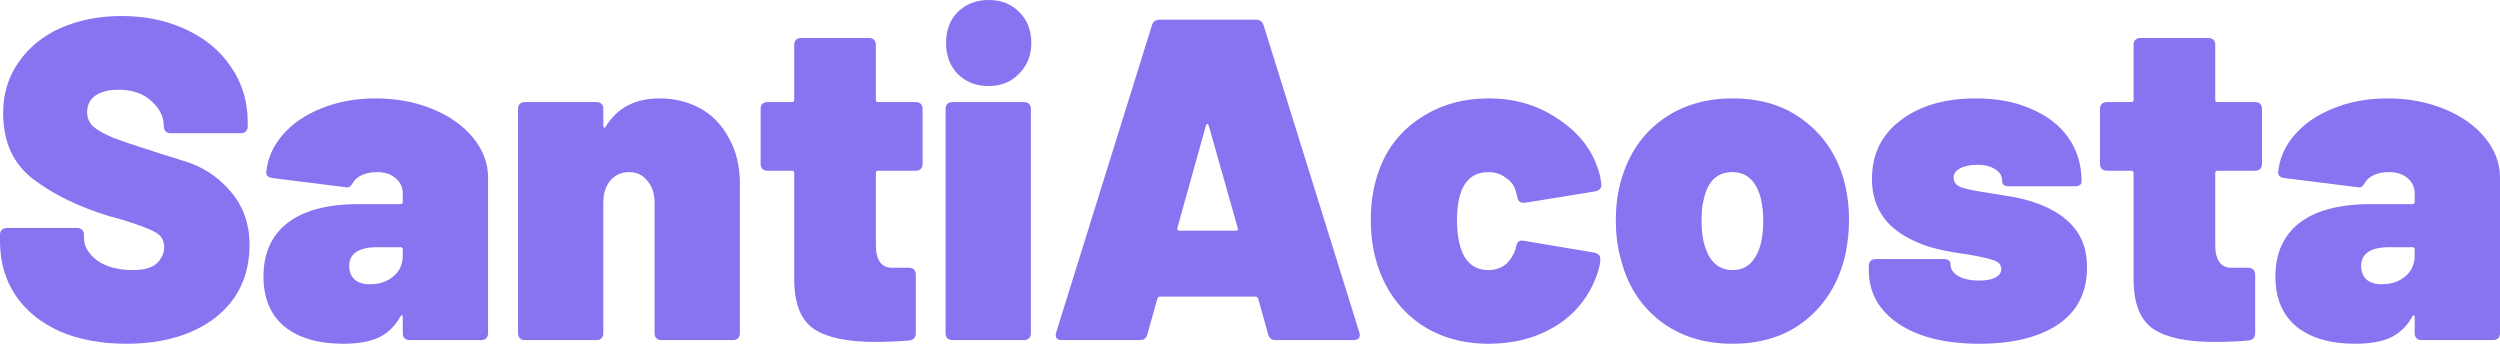 <svg width="160" height="22" viewBox="0 0 160 22" fill="none" xmlns="http://www.w3.org/2000/svg">
<path d="M8.101 22C6.475 22 5.052 21.736 3.833 21.209C2.613 20.662 1.665 19.891 0.987 18.895C0.329 17.899 0 16.747 0 15.438V15.028C0 14.891 0.039 14.784 0.116 14.706C0.194 14.628 0.3 14.588 0.436 14.588H4.936C5.072 14.588 5.178 14.628 5.256 14.706C5.333 14.784 5.372 14.891 5.372 15.028V15.204C5.372 15.751 5.652 16.239 6.214 16.668C6.795 17.079 7.559 17.284 8.508 17.284C9.224 17.284 9.737 17.137 10.047 16.844C10.356 16.532 10.511 16.19 10.511 15.819C10.511 15.389 10.318 15.067 9.93 14.852C9.543 14.637 8.837 14.374 7.811 14.061L6.969 13.827C5.052 13.241 3.446 12.46 2.149 11.483C0.852 10.507 0.203 9.091 0.203 7.236C0.203 6.005 0.532 4.921 1.19 3.984C1.849 3.027 2.749 2.295 3.891 1.787C5.052 1.279 6.349 1.025 7.782 1.025C9.292 1.025 10.656 1.308 11.876 1.875C13.115 2.441 14.083 3.242 14.78 4.277C15.496 5.312 15.854 6.494 15.854 7.822V8.085C15.854 8.222 15.815 8.329 15.738 8.407C15.66 8.486 15.554 8.525 15.418 8.525H10.918C10.782 8.525 10.676 8.486 10.598 8.407C10.521 8.329 10.482 8.222 10.482 8.085V8.056C10.482 7.47 10.221 6.943 9.698 6.474C9.176 5.986 8.469 5.742 7.579 5.742C6.959 5.742 6.465 5.869 6.098 6.122C5.749 6.376 5.575 6.728 5.575 7.177C5.575 7.529 5.701 7.831 5.952 8.085C6.223 8.32 6.63 8.554 7.172 8.788C7.714 9.003 8.546 9.286 9.669 9.638C9.824 9.696 10.502 9.911 11.702 10.282C12.921 10.634 13.938 11.288 14.751 12.245C15.563 13.182 15.97 14.325 15.97 15.672C15.97 16.981 15.641 18.114 14.983 19.071C14.325 20.008 13.405 20.731 12.224 21.238C11.043 21.746 9.669 22 8.101 22Z" fill="#8873F0"/>
<path d="M24.035 6.298C25.351 6.298 26.561 6.523 27.665 6.972C28.768 7.421 29.639 8.036 30.278 8.818C30.916 9.599 31.236 10.448 31.236 11.366V21.326C31.236 21.463 31.197 21.57 31.12 21.648C31.042 21.727 30.936 21.766 30.8 21.766H26.213C26.077 21.766 25.971 21.727 25.893 21.648C25.816 21.57 25.777 21.463 25.777 21.326V20.301C25.777 20.223 25.758 20.184 25.719 20.184C25.7 20.164 25.671 20.184 25.632 20.242C25.303 20.848 24.848 21.297 24.267 21.59C23.686 21.863 22.922 22 21.973 22C20.386 22 19.137 21.639 18.228 20.916C17.318 20.174 16.863 19.1 16.863 17.694C16.863 16.209 17.376 15.067 18.402 14.266C19.447 13.466 20.957 13.065 22.931 13.065H25.632C25.729 13.065 25.777 13.016 25.777 12.919V12.392C25.777 11.981 25.622 11.649 25.312 11.396C25.022 11.142 24.625 11.015 24.122 11.015C23.774 11.015 23.464 11.073 23.193 11.19C22.922 11.308 22.728 11.464 22.612 11.659C22.535 11.796 22.457 11.893 22.38 11.952C22.322 11.991 22.235 12.001 22.119 11.981L17.444 11.396C17.173 11.356 17.037 11.239 17.037 11.044C17.115 10.165 17.463 9.364 18.082 8.642C18.702 7.919 19.525 7.353 20.55 6.943C21.596 6.513 22.757 6.298 24.035 6.298ZM23.657 18.192C24.277 18.192 24.78 18.026 25.167 17.694C25.574 17.362 25.777 16.913 25.777 16.346V15.965C25.777 15.868 25.729 15.819 25.632 15.819H24.18C22.961 15.819 22.351 16.219 22.351 17.02C22.351 17.372 22.457 17.655 22.67 17.869C22.902 18.084 23.232 18.192 23.657 18.192Z" fill="#8873F0"/>
<path d="M42.213 6.298C43.181 6.298 44.052 6.513 44.826 6.943C45.6 7.372 46.21 8.007 46.655 8.847C47.12 9.667 47.352 10.644 47.352 11.776V21.326C47.352 21.463 47.314 21.57 47.236 21.648C47.159 21.727 47.052 21.766 46.917 21.766H42.329C42.194 21.766 42.087 21.727 42.01 21.648C41.932 21.57 41.893 21.463 41.893 21.326V12.977C41.893 12.392 41.739 11.923 41.429 11.571C41.139 11.2 40.751 11.015 40.267 11.015C39.764 11.015 39.358 11.2 39.048 11.571C38.758 11.923 38.612 12.392 38.612 12.977V21.326C38.612 21.463 38.574 21.57 38.496 21.648C38.419 21.727 38.312 21.766 38.177 21.766H33.589C33.453 21.766 33.347 21.727 33.27 21.648C33.192 21.57 33.154 21.463 33.154 21.326V6.972C33.154 6.835 33.192 6.728 33.27 6.65C33.347 6.572 33.453 6.533 33.589 6.533H38.177C38.312 6.533 38.419 6.572 38.496 6.65C38.574 6.728 38.612 6.835 38.612 6.972V8.027C38.612 8.105 38.632 8.154 38.67 8.173C38.709 8.193 38.738 8.173 38.758 8.115C39.493 6.904 40.645 6.298 42.213 6.298Z" fill="#8873F0"/>
<path d="M59.047 10.487C59.047 10.624 59.008 10.732 58.931 10.81C58.853 10.888 58.747 10.927 58.611 10.927H56.201C56.105 10.927 56.056 10.976 56.056 11.073V15.672C56.056 16.649 56.405 17.137 57.102 17.137H58.176C58.311 17.137 58.418 17.176 58.495 17.254C58.573 17.332 58.611 17.44 58.611 17.577V21.326C58.611 21.6 58.466 21.756 58.176 21.795C57.421 21.854 56.695 21.883 55.998 21.883C54.237 21.883 52.94 21.609 52.107 21.063C51.275 20.516 50.849 19.481 50.83 17.957V11.073C50.83 10.976 50.781 10.927 50.684 10.927H49.117C48.981 10.927 48.874 10.888 48.797 10.81C48.72 10.732 48.681 10.624 48.681 10.487V6.972C48.681 6.835 48.72 6.728 48.797 6.65C48.874 6.572 48.981 6.533 49.117 6.533H50.684C50.781 6.533 50.83 6.484 50.83 6.386V2.871C50.83 2.734 50.868 2.627 50.946 2.549C51.023 2.47 51.13 2.431 51.265 2.431H55.621C55.756 2.431 55.863 2.47 55.94 2.549C56.017 2.627 56.056 2.734 56.056 2.871V6.386C56.056 6.484 56.105 6.533 56.201 6.533H58.611C58.747 6.533 58.853 6.572 58.931 6.65C59.008 6.728 59.047 6.835 59.047 6.972V10.487Z" fill="#8873F0"/>
<path d="M63.275 5.507C62.482 5.507 61.824 5.253 61.301 4.746C60.798 4.218 60.546 3.554 60.546 2.754C60.546 1.933 60.798 1.269 61.301 0.762C61.824 0.254 62.482 0 63.275 0C64.069 0 64.718 0.254 65.221 0.762C65.743 1.269 66.005 1.933 66.005 2.754C66.005 3.535 65.743 4.189 65.221 4.716C64.718 5.244 64.069 5.507 63.275 5.507ZM60.952 21.766C60.817 21.766 60.711 21.727 60.633 21.648C60.556 21.57 60.517 21.463 60.517 21.326V6.972C60.517 6.835 60.556 6.728 60.633 6.65C60.711 6.572 60.817 6.533 60.952 6.533H65.54C65.676 6.533 65.782 6.572 65.86 6.65C65.937 6.728 65.976 6.835 65.976 6.972V21.326C65.976 21.463 65.937 21.57 65.86 21.648C65.782 21.727 65.676 21.766 65.54 21.766H60.952Z" fill="#8873F0"/>
<path d="M81.653 21.766C81.382 21.766 81.217 21.639 81.159 21.385L80.52 19.1C80.482 19.022 80.433 18.983 80.375 18.983H74.219C74.161 18.983 74.113 19.022 74.074 19.1L73.435 21.385C73.377 21.639 73.213 21.766 72.942 21.766H67.977C67.628 21.766 67.502 21.6 67.599 21.268L73.726 1.611C73.803 1.377 73.968 1.26 74.219 1.26H80.375C80.627 1.26 80.791 1.377 80.869 1.611L86.995 21.268C87.015 21.307 87.024 21.365 87.024 21.443C87.024 21.658 86.889 21.766 86.618 21.766H81.653ZM75.352 14.588C75.332 14.706 75.371 14.764 75.468 14.764H79.097C79.214 14.764 79.252 14.706 79.214 14.588L77.355 8.027C77.336 7.968 77.307 7.939 77.268 7.939C77.23 7.939 77.2 7.968 77.181 8.027L75.352 14.588Z" fill="#8873F0"/>
<path d="M95.281 22C93.635 22 92.203 21.6 90.983 20.799C89.764 19.979 88.873 18.846 88.312 17.401C87.925 16.405 87.731 15.292 87.731 14.061C87.731 12.85 87.925 11.747 88.312 10.751C88.854 9.364 89.744 8.281 90.983 7.499C92.222 6.699 93.654 6.298 95.281 6.298C96.926 6.298 98.378 6.718 99.636 7.558C100.914 8.378 101.775 9.413 102.22 10.663C102.356 11.015 102.443 11.386 102.482 11.776V11.864C102.482 12.059 102.356 12.186 102.104 12.245L97.603 12.977H97.516C97.265 12.977 97.129 12.85 97.11 12.597L96.994 12.186C96.897 11.854 96.684 11.581 96.355 11.366C96.045 11.132 95.677 11.015 95.251 11.015C94.477 11.015 93.925 11.366 93.596 12.069C93.364 12.557 93.248 13.231 93.248 14.091C93.248 14.891 93.354 15.565 93.567 16.112C93.897 16.893 94.458 17.284 95.251 17.284C96.103 17.284 96.684 16.834 96.994 15.936L97.023 15.819C97.081 15.487 97.245 15.35 97.516 15.409L102.046 16.17C102.298 16.229 102.423 16.366 102.423 16.581C102.423 16.815 102.356 17.137 102.22 17.547C101.717 18.973 100.836 20.076 99.578 20.858C98.339 21.619 96.907 22 95.281 22Z" fill="#8873F0"/>
<path d="M110.874 22C109.035 22 107.477 21.502 106.199 20.506C104.941 19.51 104.109 18.163 103.702 16.463C103.509 15.76 103.412 14.979 103.412 14.12C103.412 13.163 103.528 12.294 103.76 11.513C104.225 9.892 105.077 8.622 106.316 7.704C107.574 6.767 109.103 6.298 110.903 6.298C112.704 6.298 114.213 6.767 115.433 7.704C116.672 8.622 117.524 9.872 117.988 11.454C118.22 12.274 118.337 13.143 118.337 14.061C118.337 14.803 118.259 15.546 118.104 16.288C117.698 18.045 116.856 19.442 115.578 20.477C114.32 21.492 112.752 22 110.874 22ZM110.874 17.284C111.378 17.284 111.784 17.118 112.094 16.786C112.403 16.434 112.616 15.975 112.733 15.409C112.81 15.038 112.849 14.598 112.849 14.091C112.849 13.641 112.8 13.192 112.704 12.743C112.413 11.591 111.803 11.015 110.874 11.015C109.906 11.015 109.297 11.591 109.045 12.743C108.948 13.075 108.9 13.524 108.9 14.091C108.9 14.598 108.938 15.038 109.016 15.409C109.306 16.659 109.926 17.284 110.874 17.284Z" fill="#8873F0"/>
<path d="M126.688 22C124.501 22 122.768 21.57 121.49 20.711C120.232 19.852 119.603 18.709 119.603 17.284V17.02C119.603 16.883 119.642 16.776 119.719 16.698C119.797 16.62 119.903 16.581 120.039 16.581H124.394C124.684 16.581 124.83 16.688 124.83 16.903C124.83 17.215 124.994 17.469 125.323 17.664C125.672 17.86 126.117 17.957 126.659 17.957C127.085 17.957 127.424 17.899 127.675 17.782C127.946 17.645 128.082 17.459 128.082 17.225C128.082 16.952 127.927 16.766 127.617 16.668C127.307 16.551 126.756 16.424 125.962 16.288C125.226 16.19 124.568 16.073 123.988 15.936C123.407 15.799 122.845 15.594 122.303 15.321C120.639 14.501 119.806 13.212 119.806 11.454C119.806 9.872 120.416 8.622 121.636 7.704C122.855 6.767 124.462 6.298 126.456 6.298C127.811 6.298 128.992 6.523 129.998 6.972C131.024 7.402 131.818 8.017 132.379 8.818C132.94 9.618 133.221 10.546 133.221 11.601C133.221 11.815 133.076 11.923 132.786 11.923H128.575C128.285 11.923 128.14 11.815 128.14 11.601C128.14 11.268 127.995 11.015 127.704 10.839C127.414 10.644 127.027 10.546 126.543 10.546C126.098 10.546 125.73 10.624 125.439 10.78C125.168 10.917 125.033 11.112 125.033 11.366C125.033 11.679 125.217 11.893 125.585 12.011C125.952 12.128 126.543 12.245 127.356 12.362C127.453 12.382 127.82 12.44 128.459 12.538C129.117 12.636 129.746 12.792 130.347 13.007C131.392 13.378 132.186 13.895 132.728 14.559C133.289 15.204 133.57 16.053 133.57 17.108C133.57 18.709 132.95 19.93 131.711 20.77C130.472 21.59 128.798 22 126.688 22Z" fill="#8873F0"/>
<path d="M144.767 10.487C144.767 10.624 144.728 10.732 144.651 10.81C144.573 10.888 144.467 10.927 144.331 10.927H141.921C141.824 10.927 141.776 10.976 141.776 11.073V15.672C141.776 16.649 142.124 17.137 142.821 17.137H143.896C144.031 17.137 144.138 17.176 144.215 17.254C144.292 17.332 144.331 17.44 144.331 17.577V21.326C144.331 21.6 144.186 21.756 143.896 21.795C143.141 21.854 142.415 21.883 141.718 21.883C139.956 21.883 138.659 21.609 137.827 21.063C136.995 20.516 136.569 19.481 136.549 17.957V11.073C136.549 10.976 136.501 10.927 136.404 10.927H134.836C134.701 10.927 134.594 10.888 134.517 10.81C134.439 10.732 134.401 10.624 134.401 10.487V6.972C134.401 6.835 134.439 6.728 134.517 6.65C134.594 6.572 134.701 6.533 134.836 6.533H136.404C136.501 6.533 136.549 6.484 136.549 6.386V2.871C136.549 2.734 136.588 2.627 136.666 2.549C136.743 2.47 136.849 2.431 136.985 2.431H141.34C141.476 2.431 141.582 2.47 141.66 2.549C141.737 2.627 141.776 2.734 141.776 2.871V6.386C141.776 6.484 141.824 6.533 141.921 6.533H144.331C144.467 6.533 144.573 6.572 144.651 6.65C144.728 6.728 144.767 6.835 144.767 6.972V10.487Z" fill="#8873F0"/>
<path d="M152.799 6.298C154.115 6.298 155.325 6.523 156.429 6.972C157.532 7.421 158.403 8.036 159.042 8.818C159.681 9.599 160 10.448 160 11.366V21.326C160 21.463 159.961 21.57 159.884 21.648C159.806 21.727 159.7 21.766 159.564 21.766H154.977C154.841 21.766 154.735 21.727 154.657 21.648C154.58 21.57 154.541 21.463 154.541 21.326V20.301C154.541 20.223 154.522 20.184 154.483 20.184C154.464 20.164 154.435 20.184 154.396 20.242C154.067 20.848 153.612 21.297 153.031 21.59C152.451 21.863 151.686 22 150.737 22C149.15 22 147.901 21.639 146.992 20.916C146.082 20.174 145.627 19.1 145.627 17.694C145.627 16.209 146.14 15.067 147.166 14.266C148.211 13.466 149.721 13.065 151.696 13.065H154.396C154.493 13.065 154.541 13.016 154.541 12.919V12.392C154.541 11.981 154.386 11.649 154.077 11.396C153.786 11.142 153.389 11.015 152.886 11.015C152.538 11.015 152.228 11.073 151.957 11.19C151.686 11.308 151.492 11.464 151.376 11.659C151.299 11.796 151.221 11.893 151.144 11.952C151.086 11.991 150.999 12.001 150.883 11.981L146.208 11.396C145.937 11.356 145.801 11.239 145.801 11.044C145.879 10.165 146.227 9.364 146.846 8.642C147.466 7.919 148.289 7.353 149.315 6.943C150.36 6.513 151.521 6.298 152.799 6.298ZM152.421 18.192C153.041 18.192 153.544 18.026 153.931 17.694C154.338 17.362 154.541 16.913 154.541 16.346V15.965C154.541 15.868 154.493 15.819 154.396 15.819H152.944C151.725 15.819 151.115 16.219 151.115 17.02C151.115 17.372 151.221 17.655 151.434 17.869C151.667 18.084 151.996 18.192 152.421 18.192Z" fill="#8873F0"/>
</svg>
